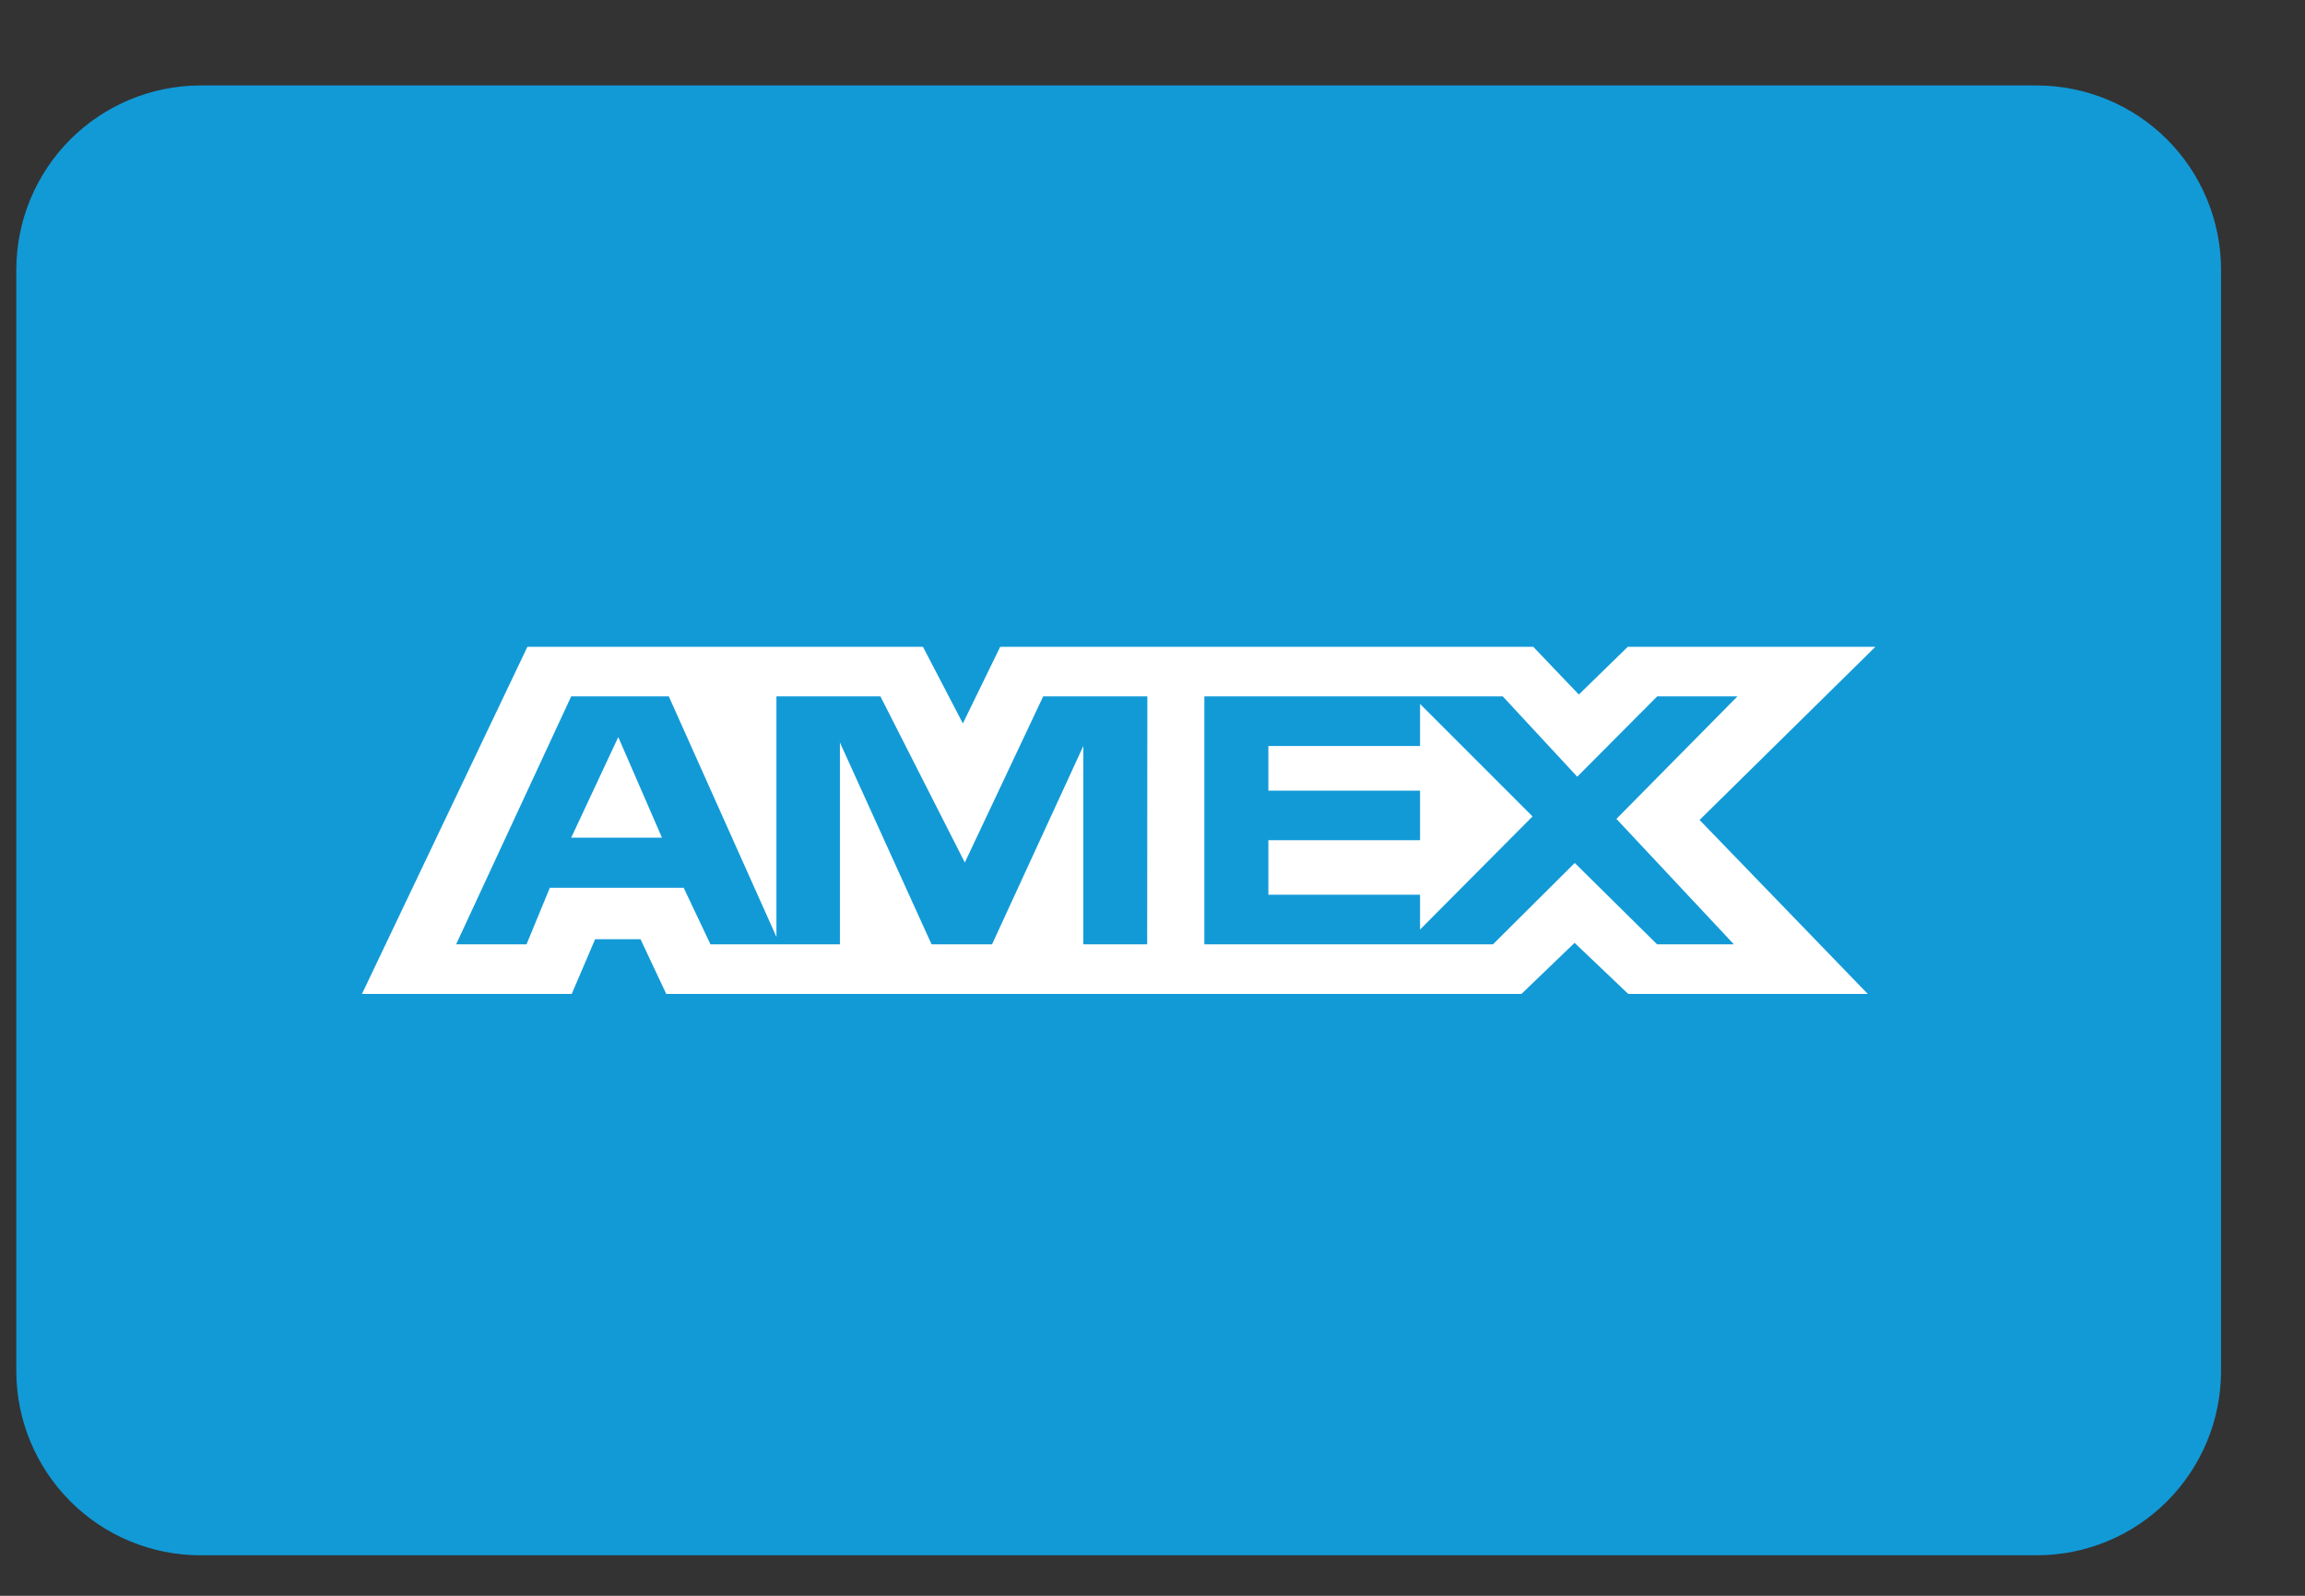 <svg width="26" height="18" viewBox="0 0 26 18" fill="none" xmlns="http://www.w3.org/2000/svg">
<rect x="0" y="0" width="26" height="18" fill="#333333" stroke="none"/>
<g clip-path="url(#clip0_27:410)">
<path fill-rule="evenodd" clip-rule="evenodd" d="M25.053 15.471C25.051 16.02 24.832 16.546 24.444 16.934C24.056 17.323 23.529 17.542 22.98 17.543H2.257C1.707 17.542 1.181 17.323 0.793 16.934C0.405 16.546 0.186 16.02 0.184 15.471L0.184 3.037C0.186 2.488 0.405 1.961 0.793 1.573C1.181 1.185 1.707 0.966 2.257 0.964L22.98 0.964C23.529 0.966 24.056 1.185 24.444 1.573C24.832 1.961 25.051 2.488 25.053 3.037V15.471Z" fill="#129AD7"/>
<path d="M6.974 8.314L7.467 9.449H6.443L6.974 8.314ZM16.018 10.092H14.307V9.477H16.018V8.918H14.307V8.415H16.018V7.94L17.287 9.209L16.018 10.485V10.092ZM17.791 8.761L16.951 7.855H13.585V10.652H16.84L17.763 9.734L18.692 10.652H19.558L18.233 9.237L19.598 7.855H18.693L17.791 8.761ZM12.942 7.855H11.767L10.883 9.729L9.931 7.855H8.758V10.568L7.544 7.855H6.443L5.145 10.652H5.939L6.202 10.014H7.712L8.014 10.652H9.474V8.375L10.508 10.652H11.19L12.22 8.414V10.652H12.94L12.942 7.855ZM6.713 10.594L6.449 11.211H4.083L5.949 7.296H10.411L10.861 8.16L11.282 7.296H17.295L17.809 7.834L18.361 7.296H21.154L19.171 9.249L21.068 11.211H18.366L17.761 10.635L17.162 11.211H7.515L7.225 10.594H6.713Z" fill="white"/>
</g>
<defs>
<clipPath id="clip0_27:410">
<rect width="24.868" height="16.579" fill="white" transform="translate(0.184 0.964)"/>
</clipPath>
</defs>
</svg>
